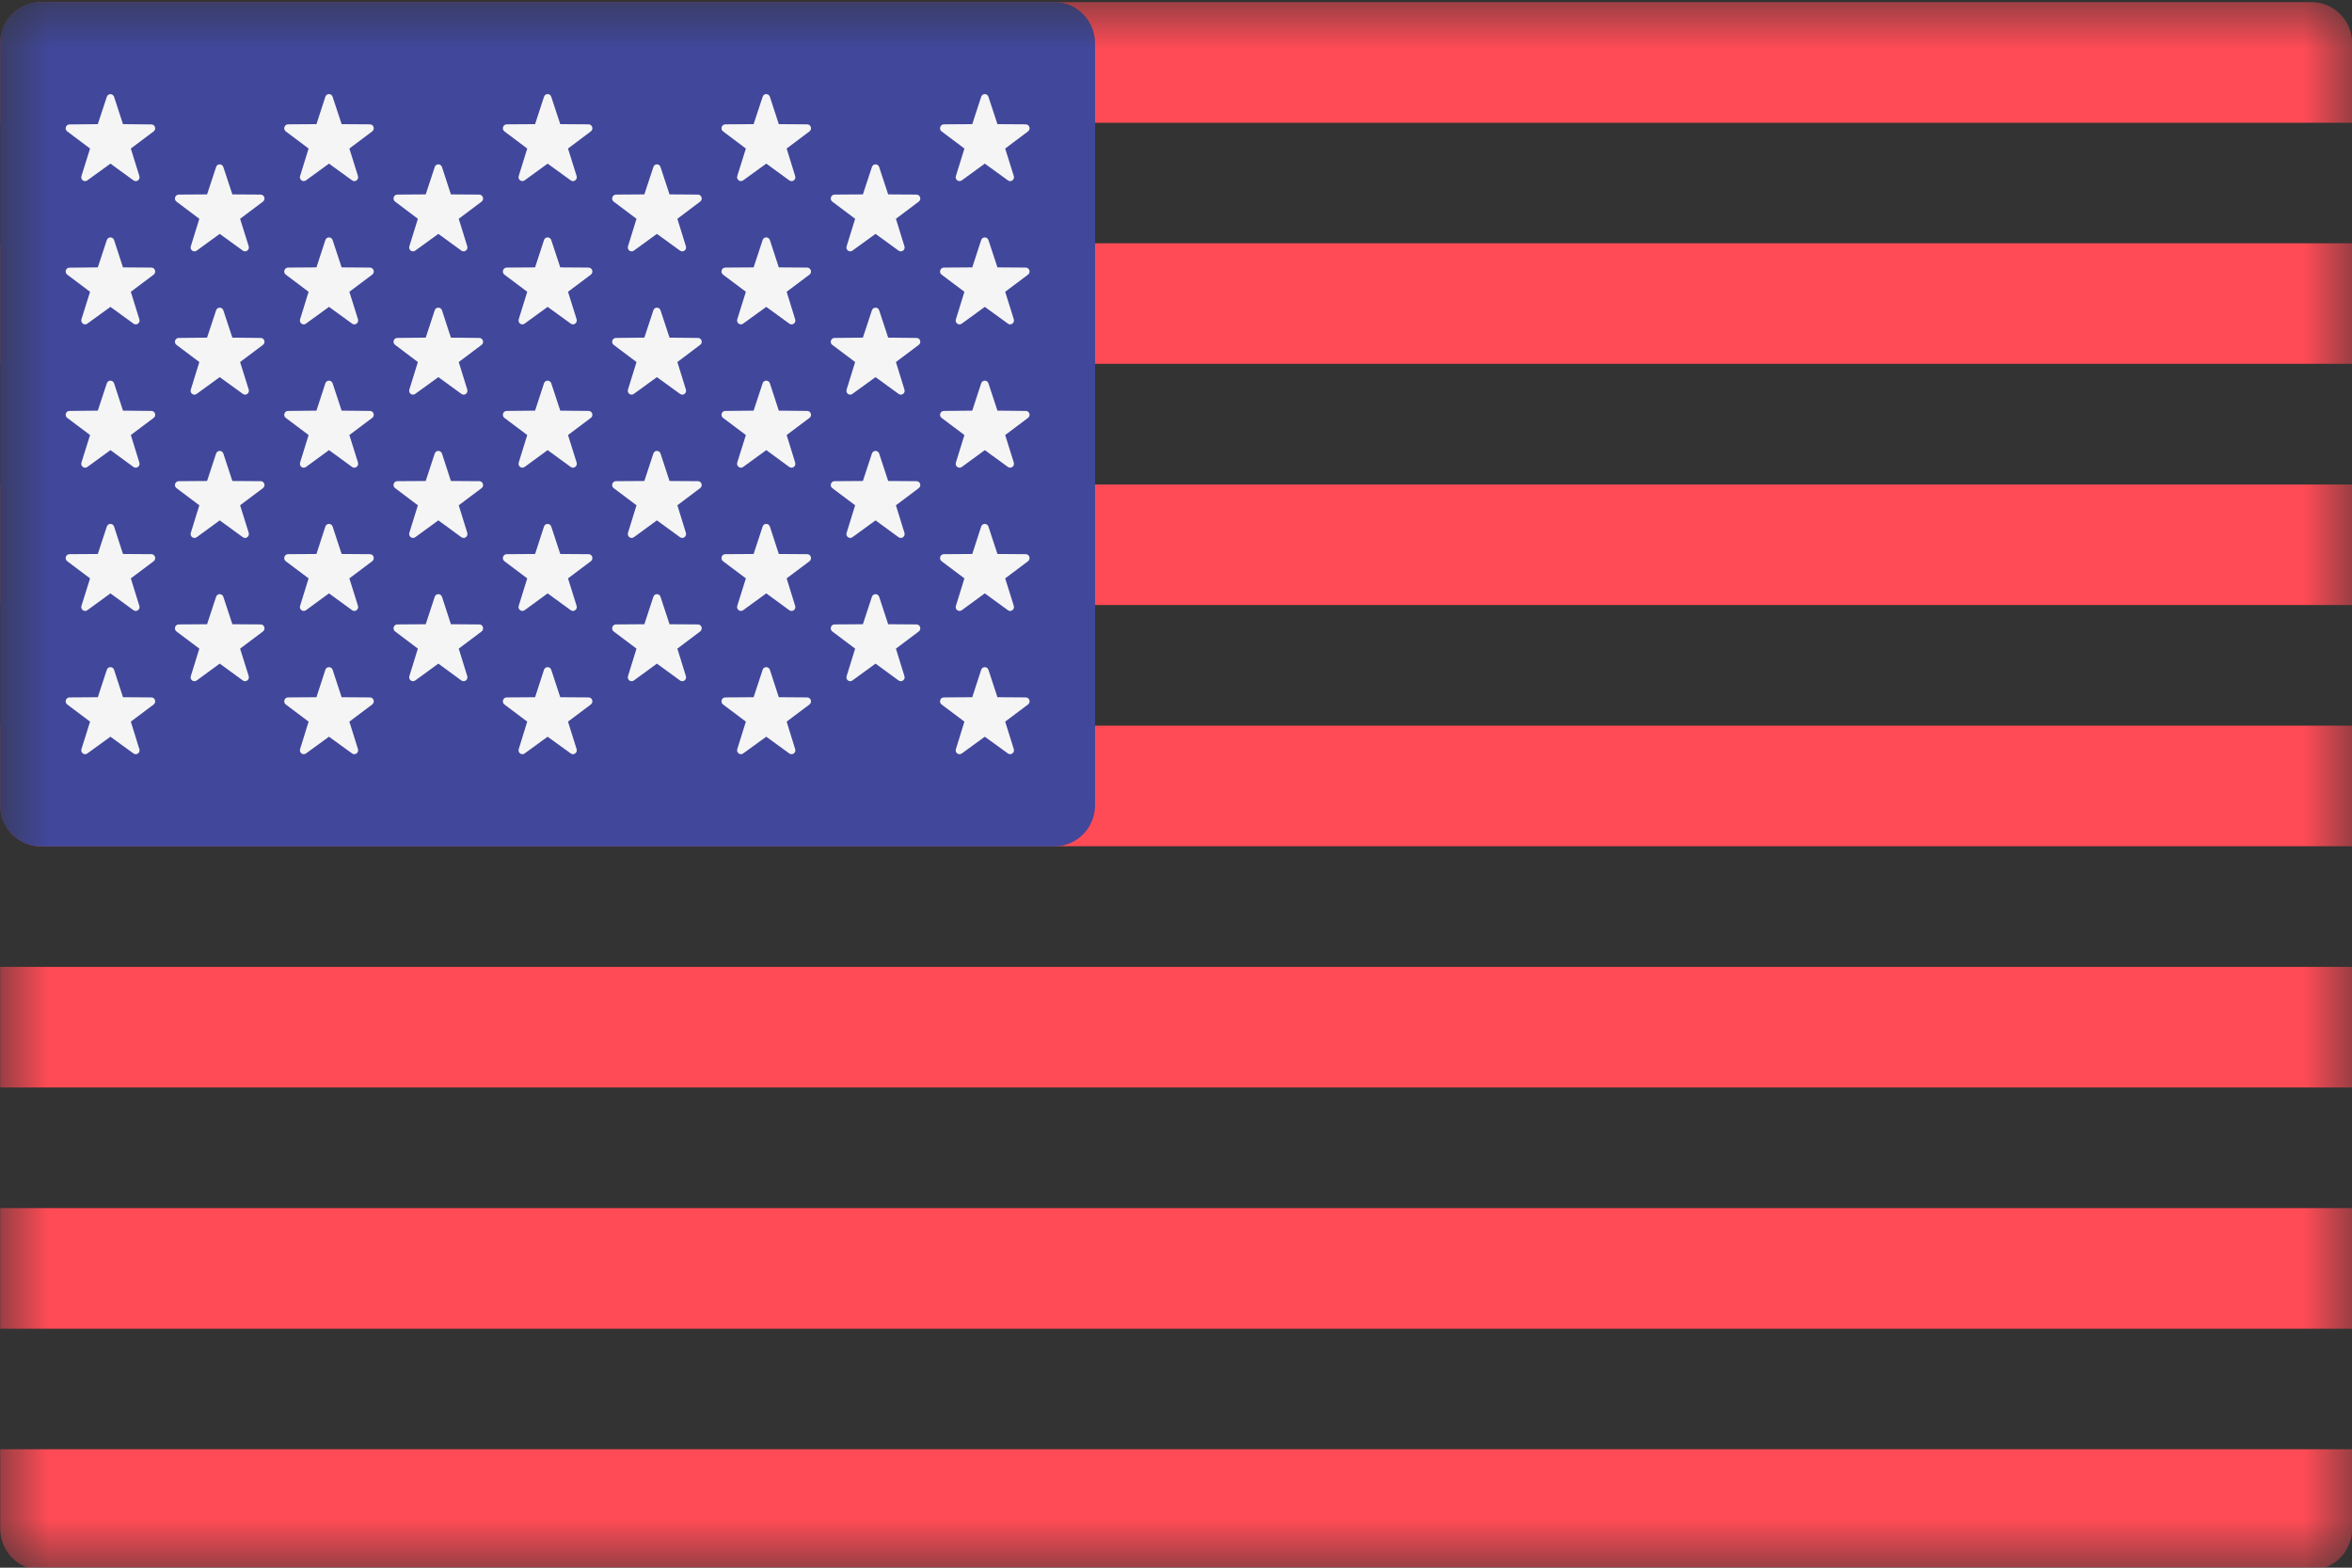 <svg width="24" height="16" viewBox="0 0 24 16" fill="none" xmlns="http://www.w3.org/2000/svg">
<rect x="0" y="0" width="24" height="16" fill="#333333" stroke="none"/>
<mask id="mask0_2769_2217" style="mask-type:alpha" maskUnits="userSpaceOnUse" x="0" y="0" width="24" height="16">
<path d="M0 2.52928e-05H24V16H0V2.52928e-05Z" fill="#C4C4C4"/>
</mask>
<g mask="url(#mask0_2769_2217)">
<path d="M24.002 1.253H0.002V0.443C0.002 0.21 0.187 0.022 0.416 0.022H23.588C23.817 0.022 24.002 0.21 24.002 0.443L24.002 1.253Z" fill="#FF4B55"/>
<path d="M24.002 4.945H0.002V6.175H24.002V4.945Z" fill="#FF4B55"/>
<path d="M24.002 2.483H0.002V3.713H24.002V2.483Z" fill="#FF4B55"/>
<path d="M24.002 8.637H0.416C0.187 8.637 0.002 8.448 0.002 8.216V7.406H24.002V8.637Z" fill="#FF4B55"/>
<path d="M24.002 12.33H0.002V13.561H24.002V12.33Z" fill="#FF4B55"/>
<path d="M23.588 16.022H0.416C0.187 16.022 0.002 15.833 0.002 15.601V14.791H24.002V15.601C24.002 15.833 23.817 16.022 23.588 16.022Z" fill="#FF4B55"/>
<path d="M24.002 9.868H0.002V11.099H24.002V9.868Z" fill="#FF4B55"/>
<path d="M10.761 0.022H0.416C0.187 0.022 0.002 0.21 0.002 0.443V8.217C0.002 8.449 0.187 8.638 0.416 8.638H10.761C10.989 8.638 11.174 8.449 11.174 8.217V0.443C11.174 0.21 10.989 0.022 10.761 0.022Z" fill="#41479B"/>
<path d="M1.164 0.988L1.255 1.267L1.545 1.27C1.582 1.27 1.598 1.319 1.568 1.341L1.335 1.516L1.422 1.797C1.434 1.833 1.393 1.864 1.362 1.841L1.127 1.67L0.891 1.841C0.861 1.864 0.82 1.834 0.831 1.797L0.919 1.516L0.686 1.341C0.656 1.319 0.671 1.27 0.709 1.27L0.998 1.267L1.09 0.988C1.102 0.952 1.152 0.952 1.164 0.988Z" fill="#F5F5F5"/>
<path d="M1.164 2.45L1.255 2.729L1.545 2.731C1.582 2.732 1.598 2.78 1.568 2.803L1.335 2.978L1.422 3.259C1.434 3.295 1.393 3.326 1.362 3.303L1.127 3.132L0.891 3.303C0.861 3.326 0.82 3.295 0.831 3.259L0.919 2.978L0.686 2.803C0.656 2.78 0.671 2.732 0.709 2.732L0.998 2.729L1.09 2.45C1.102 2.414 1.152 2.414 1.164 2.45Z" fill="#F5F5F5"/>
<path d="M1.164 3.912L1.255 4.191L1.545 4.194C1.582 4.194 1.598 4.243 1.568 4.265L1.335 4.44L1.422 4.721C1.434 4.758 1.393 4.788 1.362 4.766L1.127 4.594L0.891 4.766C0.861 4.788 0.82 4.758 0.831 4.721L0.919 4.44L0.686 4.265C0.656 4.243 0.671 4.194 0.709 4.194L0.998 4.191L1.09 3.912C1.102 3.876 1.152 3.876 1.164 3.912Z" fill="#F5F5F5"/>
<path d="M1.164 5.374L1.255 5.654L1.545 5.656C1.582 5.656 1.598 5.705 1.568 5.728L1.335 5.903L1.422 6.184C1.434 6.22 1.393 6.25 1.362 6.228L1.127 6.056L0.891 6.228C0.861 6.25 0.82 6.22 0.831 6.184L0.919 5.903L0.686 5.728C0.656 5.705 0.671 5.656 0.709 5.656L0.998 5.654L1.09 5.374C1.102 5.338 1.152 5.338 1.164 5.374Z" fill="#F5F5F5"/>
<path d="M1.164 6.836L1.255 7.116L1.545 7.118C1.582 7.118 1.598 7.167 1.568 7.19L1.335 7.365L1.422 7.646C1.434 7.682 1.393 7.712 1.362 7.69L1.127 7.519L0.891 7.69C0.861 7.712 0.82 7.682 0.831 7.646L0.919 7.365L0.686 7.19C0.656 7.167 0.671 7.119 0.709 7.118L0.998 7.116L1.09 6.836C1.102 6.8 1.152 6.8 1.164 6.836Z" fill="#F5F5F5"/>
<path d="M2.279 1.705L2.371 1.984L2.66 1.986C2.698 1.987 2.713 2.035 2.683 2.058L2.45 2.233L2.538 2.514C2.549 2.55 2.508 2.58 2.478 2.558L2.242 2.387L2.007 2.558C1.976 2.58 1.935 2.55 1.947 2.514L2.034 2.233L1.801 2.058C1.771 2.035 1.786 1.987 1.824 1.986L2.113 1.984L2.205 1.705C2.217 1.668 2.267 1.668 2.279 1.705Z" fill="#F5F5F5"/>
<path d="M2.279 3.167L2.371 3.446L2.66 3.449C2.698 3.449 2.713 3.498 2.683 3.52L2.45 3.695L2.538 3.976C2.549 4.013 2.508 4.043 2.478 4.02L2.242 3.849L2.007 4.02C1.976 4.043 1.935 4.013 1.947 3.976L2.034 3.695L1.801 3.52C1.771 3.498 1.786 3.449 1.824 3.449L2.113 3.446L2.205 3.167C2.217 3.131 2.267 3.131 2.279 3.167Z" fill="#F5F5F5"/>
<path d="M2.279 4.629L2.371 4.909L2.66 4.911C2.698 4.911 2.713 4.96 2.683 4.982L2.45 5.157L2.538 5.438C2.549 5.475 2.508 5.505 2.478 5.483L2.242 5.311L2.007 5.483C1.976 5.505 1.935 5.475 1.947 5.438L2.034 5.157L1.801 4.982C1.771 4.96 1.786 4.911 1.824 4.911L2.113 4.909L2.205 4.629C2.217 4.593 2.267 4.593 2.279 4.629Z" fill="#F5F5F5"/>
<path d="M2.279 6.091L2.371 6.371L2.66 6.373C2.698 6.373 2.713 6.422 2.683 6.445L2.45 6.62L2.538 6.901C2.549 6.937 2.508 6.967 2.478 6.945L2.242 6.773L2.007 6.945C1.976 6.967 1.935 6.937 1.947 6.901L2.034 6.62L1.801 6.445C1.771 6.422 1.786 6.373 1.824 6.373L2.113 6.371L2.205 6.091C2.217 6.055 2.267 6.055 2.279 6.091Z" fill="#F5F5F5"/>
<path d="M3.394 0.988L3.486 1.267L3.775 1.269C3.813 1.27 3.828 1.318 3.798 1.341L3.565 1.516L3.653 1.797C3.664 1.833 3.623 1.864 3.593 1.841L3.357 1.67L3.122 1.841C3.091 1.863 3.051 1.833 3.062 1.797L3.149 1.516L2.916 1.341C2.886 1.318 2.902 1.27 2.939 1.269L3.229 1.267L3.32 0.988C3.332 0.951 3.382 0.951 3.394 0.988Z" fill="#F5F5F5"/>
<path d="M3.394 2.45L3.486 2.729L3.775 2.731C3.813 2.732 3.828 2.78 3.798 2.803L3.565 2.978L3.653 3.259C3.664 3.295 3.623 3.326 3.593 3.303L3.357 3.132L3.122 3.303C3.091 3.326 3.051 3.295 3.062 3.259L3.149 2.978L2.916 2.803C2.886 2.78 2.902 2.732 2.939 2.731L3.229 2.729L3.32 2.45C3.332 2.414 3.382 2.414 3.394 2.45Z" fill="#F5F5F5"/>
<path d="M3.394 3.912L3.486 4.191L3.775 4.194C3.813 4.194 3.828 4.243 3.798 4.265L3.565 4.44L3.653 4.721C3.664 4.758 3.623 4.788 3.593 4.766L3.357 4.594L3.122 4.766C3.091 4.788 3.051 4.758 3.062 4.721L3.149 4.44L2.916 4.265C2.886 4.243 2.902 4.194 2.939 4.194L3.229 4.191L3.32 3.912C3.332 3.876 3.382 3.876 3.394 3.912Z" fill="#F5F5F5"/>
<path d="M3.394 5.374L3.486 5.654L3.775 5.656C3.813 5.656 3.828 5.705 3.798 5.728L3.565 5.903L3.653 6.184C3.664 6.22 3.623 6.25 3.593 6.228L3.357 6.056L3.122 6.228C3.091 6.25 3.051 6.22 3.062 6.184L3.149 5.903L2.916 5.728C2.886 5.705 2.902 5.656 2.939 5.656L3.229 5.654L3.32 5.374C3.332 5.338 3.382 5.338 3.394 5.374Z" fill="#F5F5F5"/>
<path d="M3.394 6.836L3.486 7.116L3.775 7.118C3.813 7.118 3.828 7.167 3.798 7.19L3.565 7.365L3.653 7.646C3.664 7.682 3.623 7.712 3.593 7.69L3.357 7.519L3.122 7.69C3.091 7.712 3.051 7.682 3.062 7.646L3.149 7.365L2.916 7.19C2.886 7.167 2.902 7.118 2.939 7.118L3.229 7.116L3.32 6.836C3.332 6.8 3.382 6.8 3.394 6.836Z" fill="#F5F5F5"/>
<path d="M4.51 1.705L4.601 1.984L4.891 1.986C4.928 1.987 4.944 2.035 4.914 2.058L4.681 2.233L4.768 2.514C4.779 2.55 4.739 2.58 4.708 2.558L4.473 2.387L4.237 2.558C4.206 2.58 4.166 2.55 4.177 2.514L4.264 2.233L4.032 2.058C4.001 2.035 4.017 1.987 4.054 1.986L4.344 1.984L4.436 1.705C4.447 1.668 4.498 1.668 4.51 1.705Z" fill="#F5F5F5"/>
<path d="M4.51 3.167L4.601 3.446L4.891 3.449C4.928 3.449 4.944 3.498 4.914 3.52L4.681 3.695L4.768 3.976C4.779 4.013 4.739 4.043 4.708 4.02L4.473 3.849L4.237 4.02C4.206 4.043 4.166 4.013 4.177 3.976L4.264 3.695L4.032 3.52C4.001 3.498 4.017 3.449 4.054 3.449L4.344 3.446L4.436 3.167C4.447 3.131 4.498 3.131 4.51 3.167Z" fill="#F5F5F5"/>
<path d="M4.51 4.629L4.601 4.909L4.891 4.911C4.928 4.911 4.944 4.96 4.914 4.982L4.681 5.157L4.768 5.438C4.779 5.475 4.739 5.505 4.708 5.483L4.473 5.311L4.237 5.483C4.206 5.505 4.166 5.475 4.177 5.438L4.264 5.157L4.032 4.982C4.001 4.96 4.017 4.911 4.054 4.911L4.344 4.909L4.436 4.629C4.447 4.593 4.498 4.593 4.51 4.629Z" fill="#F5F5F5"/>
<path d="M4.51 6.091L4.601 6.371L4.891 6.373C4.928 6.373 4.944 6.422 4.914 6.445L4.681 6.62L4.768 6.901C4.779 6.937 4.739 6.967 4.708 6.945L4.473 6.773L4.237 6.945C4.206 6.967 4.166 6.937 4.177 6.901L4.264 6.62L4.032 6.445C4.001 6.422 4.017 6.373 4.054 6.373L4.344 6.371L4.436 6.091C4.447 6.055 4.498 6.055 4.51 6.091Z" fill="#F5F5F5"/>
<path d="M5.625 0.988L5.717 1.267L6.006 1.269C6.044 1.27 6.059 1.318 6.029 1.341L5.796 1.516L5.884 1.797C5.895 1.833 5.854 1.864 5.824 1.841L5.588 1.67L5.353 1.841C5.322 1.863 5.282 1.833 5.293 1.797L5.38 1.516L5.147 1.341C5.117 1.318 5.133 1.27 5.17 1.269L5.46 1.267L5.551 0.988C5.563 0.951 5.613 0.951 5.625 0.988Z" fill="#F5F5F5"/>
<path d="M5.625 2.45L5.717 2.729L6.006 2.731C6.044 2.732 6.059 2.78 6.029 2.803L5.796 2.978L5.884 3.259C5.895 3.295 5.854 3.326 5.824 3.303L5.588 3.132L5.353 3.303C5.322 3.326 5.282 3.295 5.293 3.259L5.38 2.978L5.147 2.803C5.117 2.78 5.133 2.732 5.17 2.731L5.46 2.729L5.551 2.45C5.563 2.414 5.613 2.414 5.625 2.45Z" fill="#F5F5F5"/>
<path d="M5.625 3.912L5.717 4.191L6.006 4.194C6.044 4.194 6.059 4.243 6.029 4.265L5.796 4.44L5.884 4.721C5.895 4.758 5.854 4.788 5.824 4.766L5.588 4.594L5.353 4.766C5.322 4.788 5.282 4.758 5.293 4.721L5.38 4.44L5.147 4.265C5.117 4.243 5.133 4.194 5.17 4.194L5.46 4.191L5.551 3.912C5.563 3.876 5.613 3.876 5.625 3.912Z" fill="#F5F5F5"/>
<path d="M5.625 5.374L5.717 5.654L6.006 5.656C6.044 5.656 6.059 5.705 6.029 5.728L5.796 5.903L5.884 6.184C5.895 6.22 5.854 6.25 5.824 6.228L5.588 6.056L5.353 6.228C5.322 6.25 5.282 6.22 5.293 6.184L5.38 5.903L5.147 5.728C5.117 5.705 5.133 5.656 5.17 5.656L5.46 5.654L5.551 5.374C5.563 5.338 5.613 5.338 5.625 5.374Z" fill="#F5F5F5"/>
<path d="M5.625 6.836L5.717 7.116L6.006 7.118C6.044 7.118 6.059 7.167 6.029 7.19L5.796 7.365L5.884 7.646C5.895 7.682 5.854 7.712 5.824 7.69L5.588 7.519L5.353 7.69C5.322 7.712 5.282 7.682 5.293 7.646L5.38 7.365L5.147 7.19C5.117 7.167 5.133 7.118 5.17 7.118L5.46 7.116L5.551 6.836C5.563 6.8 5.613 6.8 5.625 6.836Z" fill="#F5F5F5"/>
<path d="M6.74 1.705L6.832 1.984L7.122 1.986C7.159 1.987 7.175 2.035 7.144 2.058L6.912 2.233L6.999 2.514C7.01 2.55 6.97 2.58 6.939 2.558L6.703 2.387L6.468 2.558C6.437 2.58 6.397 2.55 6.408 2.514L6.495 2.233L6.262 2.058C6.232 2.035 6.248 1.987 6.285 1.986L6.575 1.984L6.667 1.705C6.678 1.668 6.729 1.668 6.74 1.705Z" fill="#F5F5F5"/>
<path d="M6.74 3.167L6.832 3.446L7.122 3.449C7.159 3.449 7.175 3.498 7.144 3.52L6.912 3.695L6.999 3.976C7.01 4.013 6.97 4.043 6.939 4.02L6.703 3.849L6.468 4.02C6.437 4.043 6.397 4.013 6.408 3.976L6.495 3.695L6.262 3.52C6.232 3.498 6.248 3.449 6.285 3.449L6.575 3.446L6.667 3.167C6.678 3.131 6.729 3.131 6.74 3.167Z" fill="#F5F5F5"/>
<path d="M6.74 4.629L6.832 4.909L7.122 4.911C7.159 4.911 7.175 4.96 7.144 4.982L6.912 5.157L6.999 5.438C7.01 5.475 6.97 5.505 6.939 5.483L6.703 5.311L6.468 5.483C6.437 5.505 6.397 5.475 6.408 5.438L6.495 5.157L6.262 4.982C6.232 4.96 6.248 4.911 6.285 4.911L6.575 4.909L6.667 4.629C6.678 4.593 6.729 4.593 6.74 4.629Z" fill="#F5F5F5"/>
<path d="M6.74 6.091L6.832 6.371L7.122 6.373C7.159 6.373 7.175 6.422 7.144 6.445L6.912 6.62L6.999 6.901C7.01 6.937 6.97 6.967 6.939 6.945L6.703 6.773L6.468 6.945C6.437 6.967 6.397 6.937 6.408 6.901L6.495 6.62L6.262 6.445C6.232 6.422 6.248 6.373 6.285 6.373L6.575 6.371L6.667 6.091C6.678 6.055 6.729 6.055 6.74 6.091Z" fill="#F5F5F5"/>
<path d="M7.856 0.988L7.947 1.267L8.237 1.269C8.274 1.27 8.29 1.318 8.26 1.341L8.027 1.516L8.114 1.797C8.126 1.833 8.085 1.864 8.054 1.841L7.819 1.67L7.583 1.841C7.553 1.863 7.512 1.833 7.523 1.797L7.611 1.516L7.378 1.341C7.348 1.318 7.363 1.27 7.401 1.269L7.69 1.267L7.782 0.988C7.793 0.951 7.844 0.951 7.856 0.988Z" fill="#F5F5F5"/>
<path d="M7.856 2.45L7.947 2.729L8.237 2.731C8.274 2.732 8.29 2.78 8.26 2.803L8.027 2.978L8.114 3.259C8.126 3.295 8.085 3.326 8.054 3.303L7.819 3.132L7.583 3.303C7.553 3.326 7.512 3.295 7.523 3.259L7.611 2.978L7.378 2.803C7.348 2.78 7.363 2.732 7.401 2.731L7.69 2.729L7.782 2.45C7.793 2.414 7.844 2.414 7.856 2.45Z" fill="#F5F5F5"/>
<path d="M7.856 3.912L7.947 4.191L8.237 4.194C8.274 4.194 8.29 4.243 8.26 4.265L8.027 4.44L8.114 4.721C8.126 4.758 8.085 4.788 8.054 4.766L7.819 4.594L7.583 4.766C7.553 4.788 7.512 4.758 7.523 4.721L7.611 4.44L7.378 4.265C7.348 4.243 7.363 4.194 7.401 4.194L7.69 4.191L7.782 3.912C7.793 3.876 7.844 3.876 7.856 3.912Z" fill="#F5F5F5"/>
<path d="M7.856 5.374L7.947 5.654L8.237 5.656C8.274 5.656 8.29 5.705 8.26 5.728L8.027 5.903L8.114 6.184C8.126 6.22 8.085 6.25 8.054 6.228L7.819 6.056L7.583 6.228C7.553 6.25 7.512 6.22 7.523 6.184L7.611 5.903L7.378 5.728C7.348 5.705 7.363 5.656 7.401 5.656L7.69 5.654L7.782 5.374C7.793 5.338 7.844 5.338 7.856 5.374Z" fill="#F5F5F5"/>
<path d="M7.856 6.836L7.947 7.116L8.237 7.118C8.274 7.118 8.29 7.167 8.26 7.19L8.027 7.365L8.114 7.646C8.126 7.682 8.085 7.712 8.054 7.69L7.819 7.519L7.583 7.69C7.553 7.712 7.512 7.682 7.523 7.646L7.611 7.365L7.378 7.19C7.348 7.167 7.363 7.118 7.401 7.118L7.69 7.116L7.782 6.836C7.793 6.8 7.844 6.8 7.856 6.836Z" fill="#F5F5F5"/>
<path d="M8.971 1.705L9.063 1.984L9.352 1.986C9.39 1.987 9.405 2.035 9.375 2.058L9.142 2.233L9.229 2.514C9.241 2.55 9.2 2.58 9.169 2.558L8.934 2.387L8.698 2.558C8.668 2.58 8.627 2.55 8.639 2.514L8.726 2.233L8.493 2.058C8.463 2.035 8.478 1.987 8.516 1.986L8.805 1.984L8.897 1.705C8.909 1.668 8.959 1.668 8.971 1.705Z" fill="#F5F5F5"/>
<path d="M8.971 3.167L9.063 3.446L9.352 3.449C9.39 3.449 9.405 3.498 9.375 3.52L9.142 3.695L9.229 3.976C9.241 4.013 9.2 4.043 9.169 4.02L8.934 3.849L8.698 4.02C8.668 4.043 8.627 4.013 8.639 3.976L8.726 3.695L8.493 3.52C8.463 3.498 8.478 3.449 8.516 3.449L8.805 3.446L8.897 3.167C8.909 3.131 8.959 3.131 8.971 3.167Z" fill="#F5F5F5"/>
<path d="M8.971 4.629L9.063 4.909L9.352 4.911C9.39 4.911 9.405 4.96 9.375 4.982L9.142 5.157L9.229 5.438C9.241 5.475 9.2 5.505 9.169 5.483L8.934 5.311L8.698 5.483C8.668 5.505 8.627 5.475 8.639 5.438L8.726 5.157L8.493 4.982C8.463 4.96 8.478 4.911 8.516 4.911L8.805 4.909L8.897 4.629C8.909 4.593 8.959 4.593 8.971 4.629Z" fill="#F5F5F5"/>
<path d="M8.971 6.091L9.063 6.371L9.352 6.373C9.39 6.373 9.405 6.422 9.375 6.445L9.142 6.62L9.229 6.901C9.241 6.937 9.2 6.967 9.169 6.945L8.934 6.773L8.698 6.945C8.668 6.967 8.627 6.937 8.639 6.901L8.726 6.62L8.493 6.445C8.463 6.422 8.478 6.373 8.516 6.373L8.805 6.371L8.897 6.091C8.909 6.055 8.959 6.055 8.971 6.091Z" fill="#F5F5F5"/>
<path d="M10.086 0.988L10.178 1.267L10.467 1.269C10.505 1.27 10.52 1.318 10.49 1.341L10.257 1.516L10.345 1.797C10.356 1.833 10.315 1.864 10.285 1.841L10.049 1.67L9.814 1.841C9.783 1.863 9.742 1.833 9.754 1.797L9.841 1.516L9.608 1.341C9.578 1.318 9.594 1.27 9.631 1.269L9.921 1.267L10.012 0.988C10.024 0.951 10.074 0.951 10.086 0.988Z" fill="#F5F5F5"/>
<path d="M10.086 2.45L10.178 2.729L10.467 2.731C10.505 2.732 10.52 2.78 10.49 2.803L10.257 2.978L10.345 3.259C10.356 3.295 10.315 3.326 10.285 3.303L10.049 3.132L9.814 3.303C9.783 3.326 9.742 3.295 9.754 3.259L9.841 2.978L9.608 2.803C9.578 2.78 9.594 2.732 9.631 2.731L9.921 2.729L10.012 2.45C10.024 2.414 10.074 2.414 10.086 2.45Z" fill="#F5F5F5"/>
<path d="M10.086 3.912L10.178 4.191L10.467 4.194C10.505 4.194 10.52 4.243 10.49 4.265L10.257 4.44L10.345 4.721C10.356 4.758 10.315 4.788 10.285 4.766L10.049 4.594L9.814 4.766C9.783 4.788 9.742 4.758 9.754 4.721L9.841 4.44L9.608 4.265C9.578 4.243 9.594 4.194 9.631 4.194L9.921 4.191L10.012 3.912C10.024 3.876 10.074 3.876 10.086 3.912Z" fill="#F5F5F5"/>
<path d="M10.086 5.374L10.178 5.654L10.467 5.656C10.505 5.656 10.52 5.705 10.49 5.728L10.257 5.903L10.345 6.184C10.356 6.22 10.315 6.25 10.285 6.228L10.049 6.056L9.814 6.228C9.783 6.25 9.742 6.22 9.754 6.184L9.841 5.903L9.608 5.728C9.578 5.705 9.594 5.656 9.631 5.656L9.921 5.654L10.012 5.374C10.024 5.338 10.074 5.338 10.086 5.374Z" fill="#F5F5F5"/>
<path d="M10.086 6.836L10.178 7.116L10.467 7.118C10.505 7.118 10.52 7.167 10.49 7.19L10.257 7.365L10.345 7.646C10.356 7.682 10.315 7.712 10.285 7.69L10.049 7.519L9.814 7.69C9.783 7.712 9.742 7.682 9.754 7.646L9.841 7.365L9.608 7.19C9.578 7.167 9.594 7.118 9.631 7.118L9.921 7.116L10.012 6.836C10.024 6.8 10.074 6.8 10.086 6.836Z" fill="#F5F5F5"/>
</g>
</svg>

